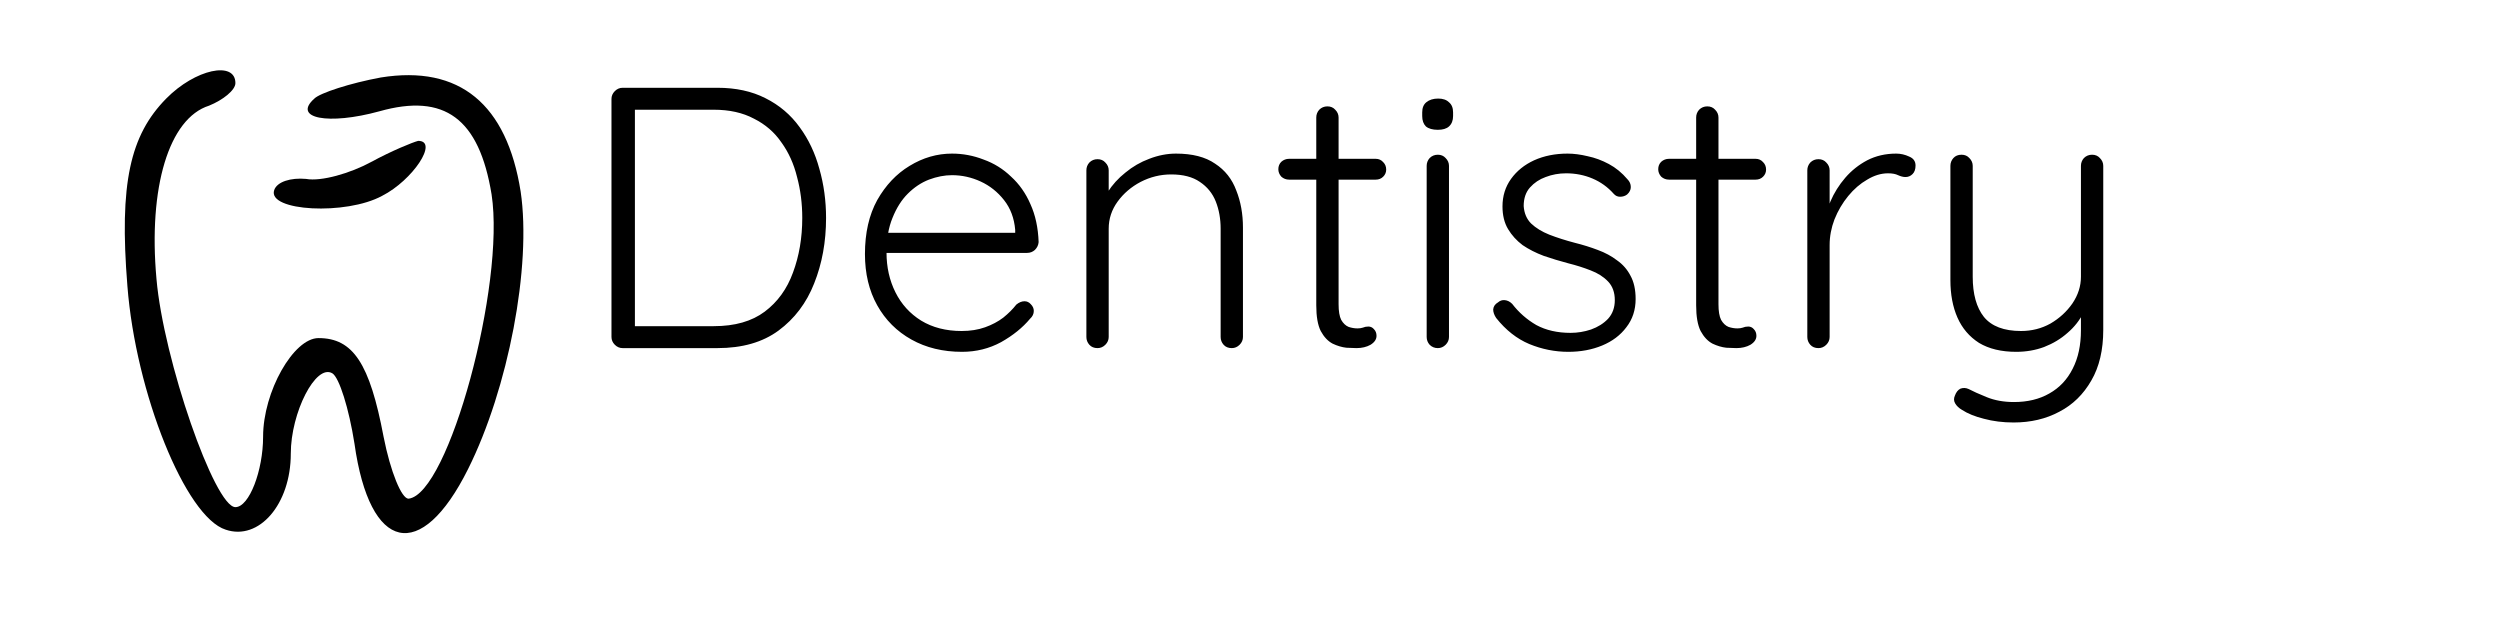 <svg width="242" height="60" viewBox="0 0 242 60" fill="none" xmlns="http://www.w3.org/2000/svg">
<path d="M69.451 8.497C71.227 8.497 72.775 8.833 74.095 9.505C75.439 10.177 76.543 11.113 77.407 12.313C78.271 13.489 78.907 14.833 79.315 16.345C79.747 17.857 79.963 19.441 79.963 21.097C79.963 23.401 79.579 25.513 78.811 27.433C78.067 29.329 76.915 30.853 75.355 32.005C73.819 33.133 71.851 33.697 69.451 33.697H60.271C59.983 33.697 59.731 33.589 59.515 33.373C59.299 33.157 59.191 32.905 59.191 32.617V9.577C59.191 9.289 59.299 9.037 59.515 8.821C59.731 8.605 59.983 8.497 60.271 8.497H69.451ZM69.091 31.573C71.131 31.573 72.775 31.105 74.023 30.169C75.271 29.233 76.183 27.973 76.759 26.389C77.359 24.781 77.659 23.017 77.659 21.097C77.659 19.705 77.491 18.385 77.155 17.137C76.843 15.865 76.339 14.749 75.643 13.789C74.971 12.805 74.083 12.037 72.979 11.485C71.899 10.909 70.603 10.621 69.091 10.621H61.207L61.459 10.297V31.933L61.243 31.573H69.091ZM93.123 34.057C91.275 34.057 89.643 33.661 88.227 32.869C86.811 32.077 85.707 30.973 84.915 29.557C84.123 28.141 83.727 26.485 83.727 24.589C83.727 22.549 84.123 20.809 84.915 19.369C85.731 17.929 86.775 16.825 88.047 16.057C89.343 15.265 90.711 14.869 92.151 14.869C93.207 14.869 94.227 15.061 95.211 15.445C96.219 15.805 97.107 16.357 97.875 17.101C98.667 17.821 99.291 18.709 99.747 19.765C100.227 20.821 100.491 22.045 100.539 23.437C100.515 23.725 100.395 23.977 100.179 24.193C99.963 24.385 99.711 24.481 99.423 24.481H84.987L84.555 22.537H98.739L98.271 22.969V22.249C98.175 21.121 97.815 20.161 97.191 19.369C96.567 18.577 95.811 17.977 94.923 17.569C94.035 17.161 93.111 16.957 92.151 16.957C91.431 16.957 90.687 17.101 89.919 17.389C89.175 17.677 88.491 18.133 87.867 18.757C87.267 19.357 86.775 20.137 86.391 21.097C86.007 22.033 85.815 23.149 85.815 24.445C85.815 25.861 86.103 27.145 86.679 28.297C87.255 29.449 88.083 30.361 89.163 31.033C90.267 31.705 91.575 32.041 93.087 32.041C93.927 32.041 94.683 31.921 95.355 31.681C96.027 31.441 96.615 31.129 97.119 30.745C97.623 30.337 98.043 29.917 98.379 29.485C98.643 29.269 98.907 29.161 99.171 29.161C99.411 29.161 99.615 29.257 99.783 29.449C99.975 29.641 100.071 29.857 100.071 30.097C100.071 30.385 99.951 30.637 99.711 30.853C98.991 31.717 98.055 32.473 96.903 33.121C95.751 33.745 94.491 34.057 93.123 34.057ZM113.838 14.869C115.422 14.869 116.682 15.193 117.618 15.841C118.578 16.465 119.262 17.329 119.67 18.433C120.102 19.513 120.318 20.713 120.318 22.033V32.617C120.318 32.905 120.21 33.157 119.994 33.373C119.778 33.589 119.526 33.697 119.238 33.697C118.902 33.697 118.638 33.589 118.446 33.373C118.254 33.157 118.158 32.905 118.158 32.617V22.141C118.158 21.181 118.002 20.305 117.69 19.513C117.378 18.721 116.862 18.085 116.142 17.605C115.446 17.125 114.522 16.885 113.37 16.885C112.338 16.885 111.354 17.125 110.418 17.605C109.506 18.085 108.762 18.721 108.186 19.513C107.61 20.305 107.322 21.181 107.322 22.141V32.617C107.322 32.905 107.214 33.157 106.998 33.373C106.782 33.589 106.53 33.697 106.242 33.697C105.906 33.697 105.642 33.589 105.45 33.373C105.258 33.157 105.162 32.905 105.162 32.617V16.489C105.162 16.201 105.258 15.949 105.45 15.733C105.666 15.517 105.93 15.409 106.242 15.409C106.554 15.409 106.806 15.517 106.998 15.733C107.214 15.949 107.322 16.201 107.322 16.489V19.513L106.494 20.809C106.542 20.041 106.782 19.309 107.214 18.613C107.67 17.893 108.246 17.257 108.942 16.705C109.638 16.129 110.406 15.685 111.246 15.373C112.11 15.037 112.974 14.869 113.838 14.869ZM124.787 15.373H133.175C133.463 15.373 133.703 15.481 133.895 15.697C134.087 15.889 134.183 16.129 134.183 16.417C134.183 16.681 134.087 16.909 133.895 17.101C133.703 17.293 133.463 17.389 133.175 17.389H124.787C124.499 17.389 124.247 17.293 124.031 17.101C123.839 16.885 123.743 16.645 123.743 16.381C123.743 16.093 123.839 15.853 124.031 15.661C124.247 15.469 124.499 15.373 124.787 15.373ZM128.495 10.297C128.807 10.297 129.059 10.405 129.251 10.621C129.467 10.837 129.575 11.089 129.575 11.377V29.449C129.575 30.121 129.659 30.625 129.827 30.961C130.019 31.297 130.259 31.525 130.547 31.645C130.835 31.741 131.123 31.789 131.411 31.789C131.603 31.789 131.771 31.765 131.915 31.717C132.083 31.645 132.263 31.609 132.455 31.609C132.671 31.609 132.851 31.693 132.995 31.861C133.163 32.029 133.247 32.245 133.247 32.509C133.247 32.845 133.055 33.133 132.671 33.373C132.287 33.589 131.831 33.697 131.303 33.697C131.087 33.697 130.763 33.685 130.331 33.661C129.899 33.613 129.455 33.481 128.999 33.265C128.543 33.025 128.159 32.617 127.847 32.041C127.559 31.465 127.415 30.637 127.415 29.557V11.377C127.415 11.089 127.511 10.837 127.703 10.621C127.919 10.405 128.183 10.297 128.495 10.297ZM140.262 32.617C140.262 32.905 140.154 33.157 139.938 33.373C139.722 33.589 139.47 33.697 139.182 33.697C138.87 33.697 138.606 33.589 138.39 33.373C138.198 33.157 138.102 32.905 138.102 32.617V16.057C138.102 15.769 138.198 15.517 138.39 15.301C138.606 15.085 138.87 14.977 139.182 14.977C139.494 14.977 139.746 15.085 139.938 15.301C140.154 15.517 140.262 15.769 140.262 16.057V32.617ZM139.182 12.565C138.678 12.565 138.294 12.457 138.03 12.241C137.79 12.001 137.67 11.665 137.67 11.233V10.873C137.67 10.441 137.802 10.117 138.066 9.901C138.354 9.661 138.738 9.541 139.218 9.541C139.674 9.541 140.022 9.661 140.262 9.901C140.526 10.117 140.658 10.441 140.658 10.873V11.233C140.658 11.665 140.526 12.001 140.262 12.241C140.022 12.457 139.662 12.565 139.182 12.565ZM144.829 30.781C144.637 30.493 144.541 30.217 144.541 29.953C144.565 29.665 144.721 29.437 145.009 29.269C145.201 29.101 145.417 29.029 145.657 29.053C145.921 29.077 146.161 29.197 146.377 29.413C147.025 30.253 147.805 30.937 148.717 31.465C149.653 31.969 150.757 32.221 152.029 32.221C152.701 32.221 153.361 32.113 154.009 31.897C154.681 31.657 155.233 31.309 155.665 30.853C156.097 30.373 156.313 29.773 156.313 29.053C156.313 28.309 156.097 27.709 155.665 27.253C155.233 26.797 154.669 26.437 153.973 26.173C153.301 25.909 152.581 25.681 151.813 25.489C150.997 25.273 150.205 25.033 149.437 24.769C148.669 24.481 147.985 24.133 147.385 23.725C146.809 23.293 146.341 22.777 145.981 22.177C145.621 21.577 145.441 20.845 145.441 19.981C145.441 18.973 145.717 18.085 146.269 17.317C146.821 16.549 147.565 15.949 148.501 15.517C149.461 15.085 150.541 14.869 151.741 14.869C152.341 14.869 152.989 14.953 153.685 15.121C154.381 15.265 155.065 15.517 155.737 15.877C156.409 16.237 157.009 16.729 157.537 17.353C157.753 17.569 157.861 17.821 157.861 18.109C157.861 18.373 157.741 18.613 157.501 18.829C157.309 18.973 157.081 19.045 156.817 19.045C156.577 19.045 156.373 18.949 156.205 18.757C155.629 18.109 154.945 17.617 154.153 17.281C153.361 16.945 152.509 16.777 151.597 16.777C150.901 16.777 150.241 16.897 149.617 17.137C149.017 17.353 148.513 17.689 148.105 18.145C147.697 18.601 147.493 19.201 147.493 19.945C147.541 20.641 147.781 21.205 148.213 21.637C148.669 22.069 149.257 22.429 149.977 22.717C150.721 23.005 151.549 23.269 152.461 23.509C153.229 23.701 153.961 23.929 154.657 24.193C155.377 24.457 156.001 24.793 156.529 25.201C157.081 25.585 157.513 26.077 157.825 26.677C158.161 27.277 158.329 28.033 158.329 28.945C158.329 30.001 158.029 30.913 157.429 31.681C156.853 32.449 156.073 33.037 155.089 33.445C154.105 33.853 153.013 34.057 151.813 34.057C150.517 34.057 149.257 33.805 148.033 33.301C146.833 32.797 145.765 31.957 144.829 30.781ZM161.56 15.373H169.948C170.236 15.373 170.476 15.481 170.668 15.697C170.86 15.889 170.956 16.129 170.956 16.417C170.956 16.681 170.86 16.909 170.668 17.101C170.476 17.293 170.236 17.389 169.948 17.389H161.56C161.272 17.389 161.02 17.293 160.804 17.101C160.612 16.885 160.516 16.645 160.516 16.381C160.516 16.093 160.612 15.853 160.804 15.661C161.02 15.469 161.272 15.373 161.56 15.373ZM165.268 10.297C165.58 10.297 165.832 10.405 166.024 10.621C166.24 10.837 166.348 11.089 166.348 11.377V29.449C166.348 30.121 166.432 30.625 166.6 30.961C166.792 31.297 167.032 31.525 167.32 31.645C167.608 31.741 167.896 31.789 168.184 31.789C168.376 31.789 168.544 31.765 168.688 31.717C168.856 31.645 169.036 31.609 169.228 31.609C169.444 31.609 169.624 31.693 169.768 31.861C169.936 32.029 170.02 32.245 170.02 32.509C170.02 32.845 169.828 33.133 169.444 33.373C169.06 33.589 168.604 33.697 168.076 33.697C167.86 33.697 167.536 33.685 167.104 33.661C166.672 33.613 166.228 33.481 165.772 33.265C165.316 33.025 164.932 32.617 164.62 32.041C164.332 31.465 164.188 30.637 164.188 29.557V11.377C164.188 11.089 164.284 10.837 164.476 10.621C164.692 10.405 164.956 10.297 165.268 10.297ZM176.028 33.697C175.692 33.697 175.428 33.589 175.236 33.373C175.044 33.157 174.948 32.905 174.948 32.617V16.489C174.948 16.201 175.044 15.949 175.236 15.733C175.452 15.517 175.716 15.409 176.028 15.409C176.34 15.409 176.592 15.517 176.784 15.733C177 15.949 177.108 16.201 177.108 16.489V21.889L176.568 21.997C176.64 21.157 176.844 20.329 177.18 19.513C177.54 18.673 178.02 17.905 178.62 17.209C179.22 16.513 179.928 15.949 180.744 15.517C181.584 15.085 182.52 14.869 183.552 14.869C183.984 14.869 184.404 14.965 184.812 15.157C185.22 15.325 185.424 15.613 185.424 16.021C185.424 16.381 185.328 16.657 185.136 16.849C184.944 17.041 184.716 17.137 184.452 17.137C184.236 17.137 183.996 17.077 183.732 16.957C183.492 16.837 183.168 16.777 182.76 16.777C182.088 16.777 181.416 16.981 180.744 17.389C180.072 17.773 179.46 18.301 178.908 18.973C178.356 19.645 177.912 20.401 177.576 21.241C177.264 22.057 177.108 22.885 177.108 23.725V32.617C177.108 32.905 177 33.157 176.784 33.373C176.568 33.589 176.316 33.697 176.028 33.697ZM202.515 14.977C202.827 14.977 203.079 15.085 203.271 15.301C203.487 15.517 203.595 15.769 203.595 16.057V31.933C203.595 33.877 203.211 35.509 202.443 36.829C201.675 38.173 200.643 39.181 199.347 39.853C198.051 40.549 196.575 40.897 194.919 40.897C193.887 40.897 192.927 40.777 192.039 40.537C191.175 40.321 190.467 40.033 189.915 39.673C189.627 39.505 189.411 39.301 189.267 39.061C189.123 38.821 189.111 38.569 189.231 38.305C189.351 37.969 189.531 37.741 189.771 37.621C190.035 37.525 190.299 37.537 190.563 37.657C190.971 37.873 191.559 38.137 192.327 38.449C193.095 38.761 193.971 38.917 194.955 38.917C196.275 38.917 197.415 38.641 198.375 38.089C199.359 37.537 200.115 36.733 200.643 35.677C201.171 34.645 201.435 33.409 201.435 31.969V29.377L201.687 30.241C201.327 30.985 200.811 31.645 200.139 32.221C199.491 32.797 198.735 33.253 197.871 33.589C197.031 33.901 196.131 34.057 195.171 34.057C193.731 34.057 192.531 33.769 191.571 33.193C190.635 32.593 189.939 31.777 189.483 30.745C189.027 29.713 188.799 28.501 188.799 27.109V16.057C188.799 15.769 188.895 15.517 189.087 15.301C189.279 15.085 189.543 14.977 189.879 14.977C190.191 14.977 190.443 15.085 190.635 15.301C190.851 15.517 190.959 15.769 190.959 16.057V26.785C190.959 28.465 191.319 29.761 192.039 30.673C192.783 31.585 193.983 32.041 195.639 32.041C196.671 32.041 197.619 31.801 198.483 31.321C199.347 30.817 200.055 30.169 200.607 29.377C201.159 28.561 201.435 27.697 201.435 26.785V16.057C201.435 15.769 201.531 15.517 201.723 15.301C201.939 15.085 202.203 14.977 202.515 14.977Z" fill="black"/>
<path d="M16.085 9.545C12.6 13.091 11.528 17.727 12.332 27.682C13.136 38.045 17.962 50.045 21.849 51.273C25.066 52.364 28.149 48.818 28.149 43.909C28.149 39.955 30.562 35.182 32.17 36.136C32.84 36.545 33.779 39.545 34.315 42.955C35.789 53.455 40.749 54.545 45.306 45.409C49.194 37.636 51.472 25.773 50.4 18.546C49.06 10.091 44.502 6.273 36.862 7.5C33.913 8.045 30.964 9 30.428 9.545C28.283 11.455 31.768 12.136 36.728 10.773C43.028 9 46.379 11.455 47.585 18.818C48.925 27.546 43.43 47.864 39.542 48.273C38.872 48.273 37.8 45.682 37.13 42.273C35.789 35.182 34.181 32.727 30.83 32.727C28.417 32.727 25.468 37.909 25.468 42.273C25.468 45.545 24.128 49.091 22.787 49.091C20.777 49.091 15.817 34.773 15.147 27C14.342 18.136 16.353 11.455 20.24 10.227C21.581 9.682 22.787 8.727 22.787 8.045C22.787 5.864 18.9 6.682 16.085 9.545Z" fill="black"/>
<path d="M35.923 15.682C33.913 16.773 31.098 17.591 29.623 17.318C28.149 17.182 26.808 17.591 26.54 18.409C25.87 20.454 33.511 20.864 36.996 18.954C39.945 17.454 42.492 13.636 40.481 13.636C39.945 13.773 37.934 14.591 35.923 15.682Z" fill="black"/>
</svg>
